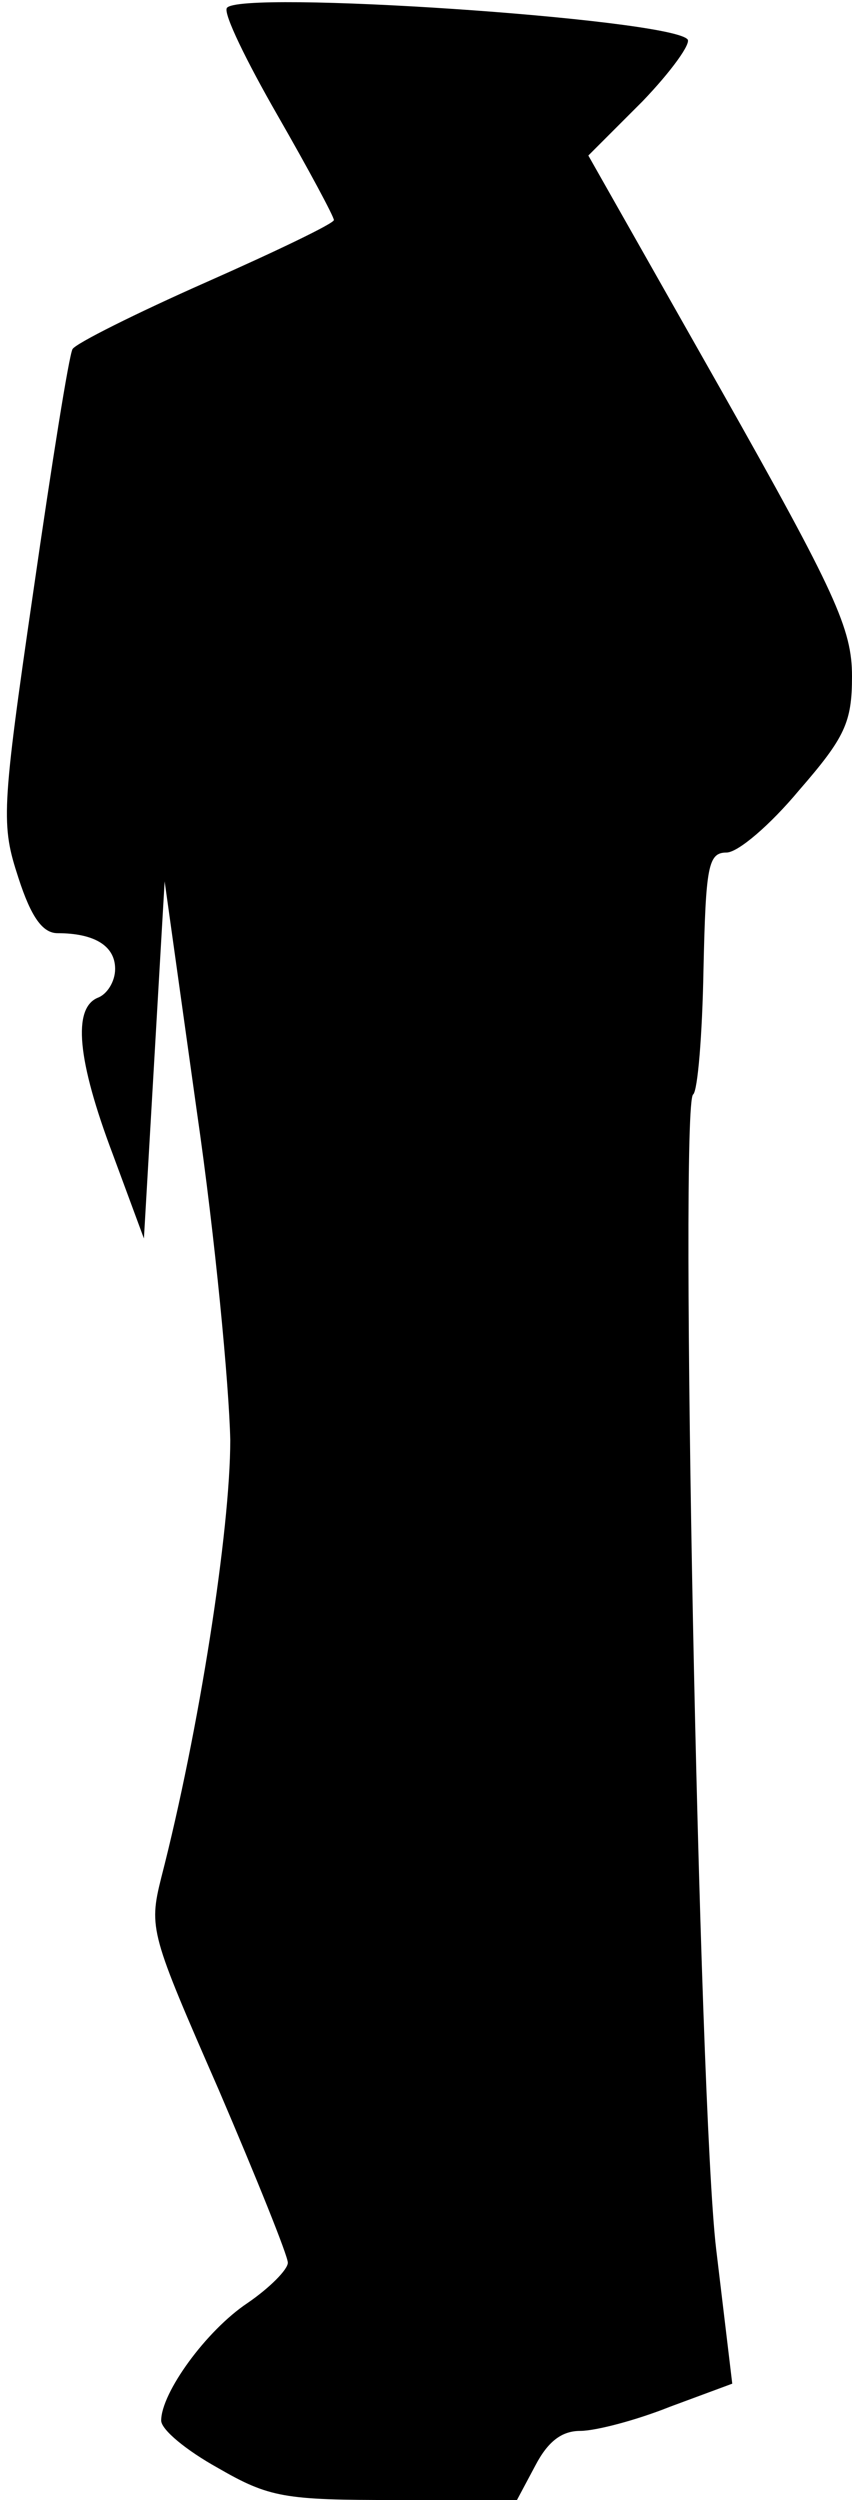 <?xml version="1.0" standalone="no"?>
<!DOCTYPE svg PUBLIC "-//W3C//DTD SVG 20010904//EN"
 "http://www.w3.org/TR/2001/REC-SVG-20010904/DTD/svg10.dtd">
<svg version="1.0" xmlns="http://www.w3.org/2000/svg"
 width="74pt" height="217pt" viewBox="0 0 74 217"
 preserveAspectRatio="xMidYMid meet">
<g transform="translate(0,217) scale(0.1,-0.1)"
fill="#000000" stroke="none">
<path fill="#000000" stroke="none" d="M197 2163 c-3 -5 17 -46 44 -93 27 -47
49 -88 49 -91 0 -3 -50 -27 -111 -54 -61 -27 -113 -53 -116 -58 -3 -5 -18 -99
-34 -210 -28 -192 -28 -203 -13 -249 11 -34 21 -48 34 -48 32 0 50 -11 50 -31
0 -11 -7 -22 -15 -25 -22 -9 -18 -54 13 -136 l27 -73 9 155 9 155 28 -200 c16
-110 28 -238 29 -285 0 -78 -27 -252 -60 -380 -11 -44 -9 -49 50 -184 33 -77
60 -144 60 -150 0 -6 -16 -22 -35 -35 -36 -24 -75 -78 -75 -102 0 -8 22 -26
49 -41 45 -26 58 -28 155 -28 l105 0 16 30 c11 21 23 30 39 30 13 0 48 9 78
21 l54 20 -14 117 c-15 126 -32 993 -20 1002 4 3 8 52 9 108 2 90 4 102 20
102 10 0 38 24 63 54 40 46 46 59 46 99 0 41 -14 72 -114 249 l-115 203 47 47
c25 26 43 51 39 54 -18 18 -391 43 -400 27z"/>
</g>
</svg>
